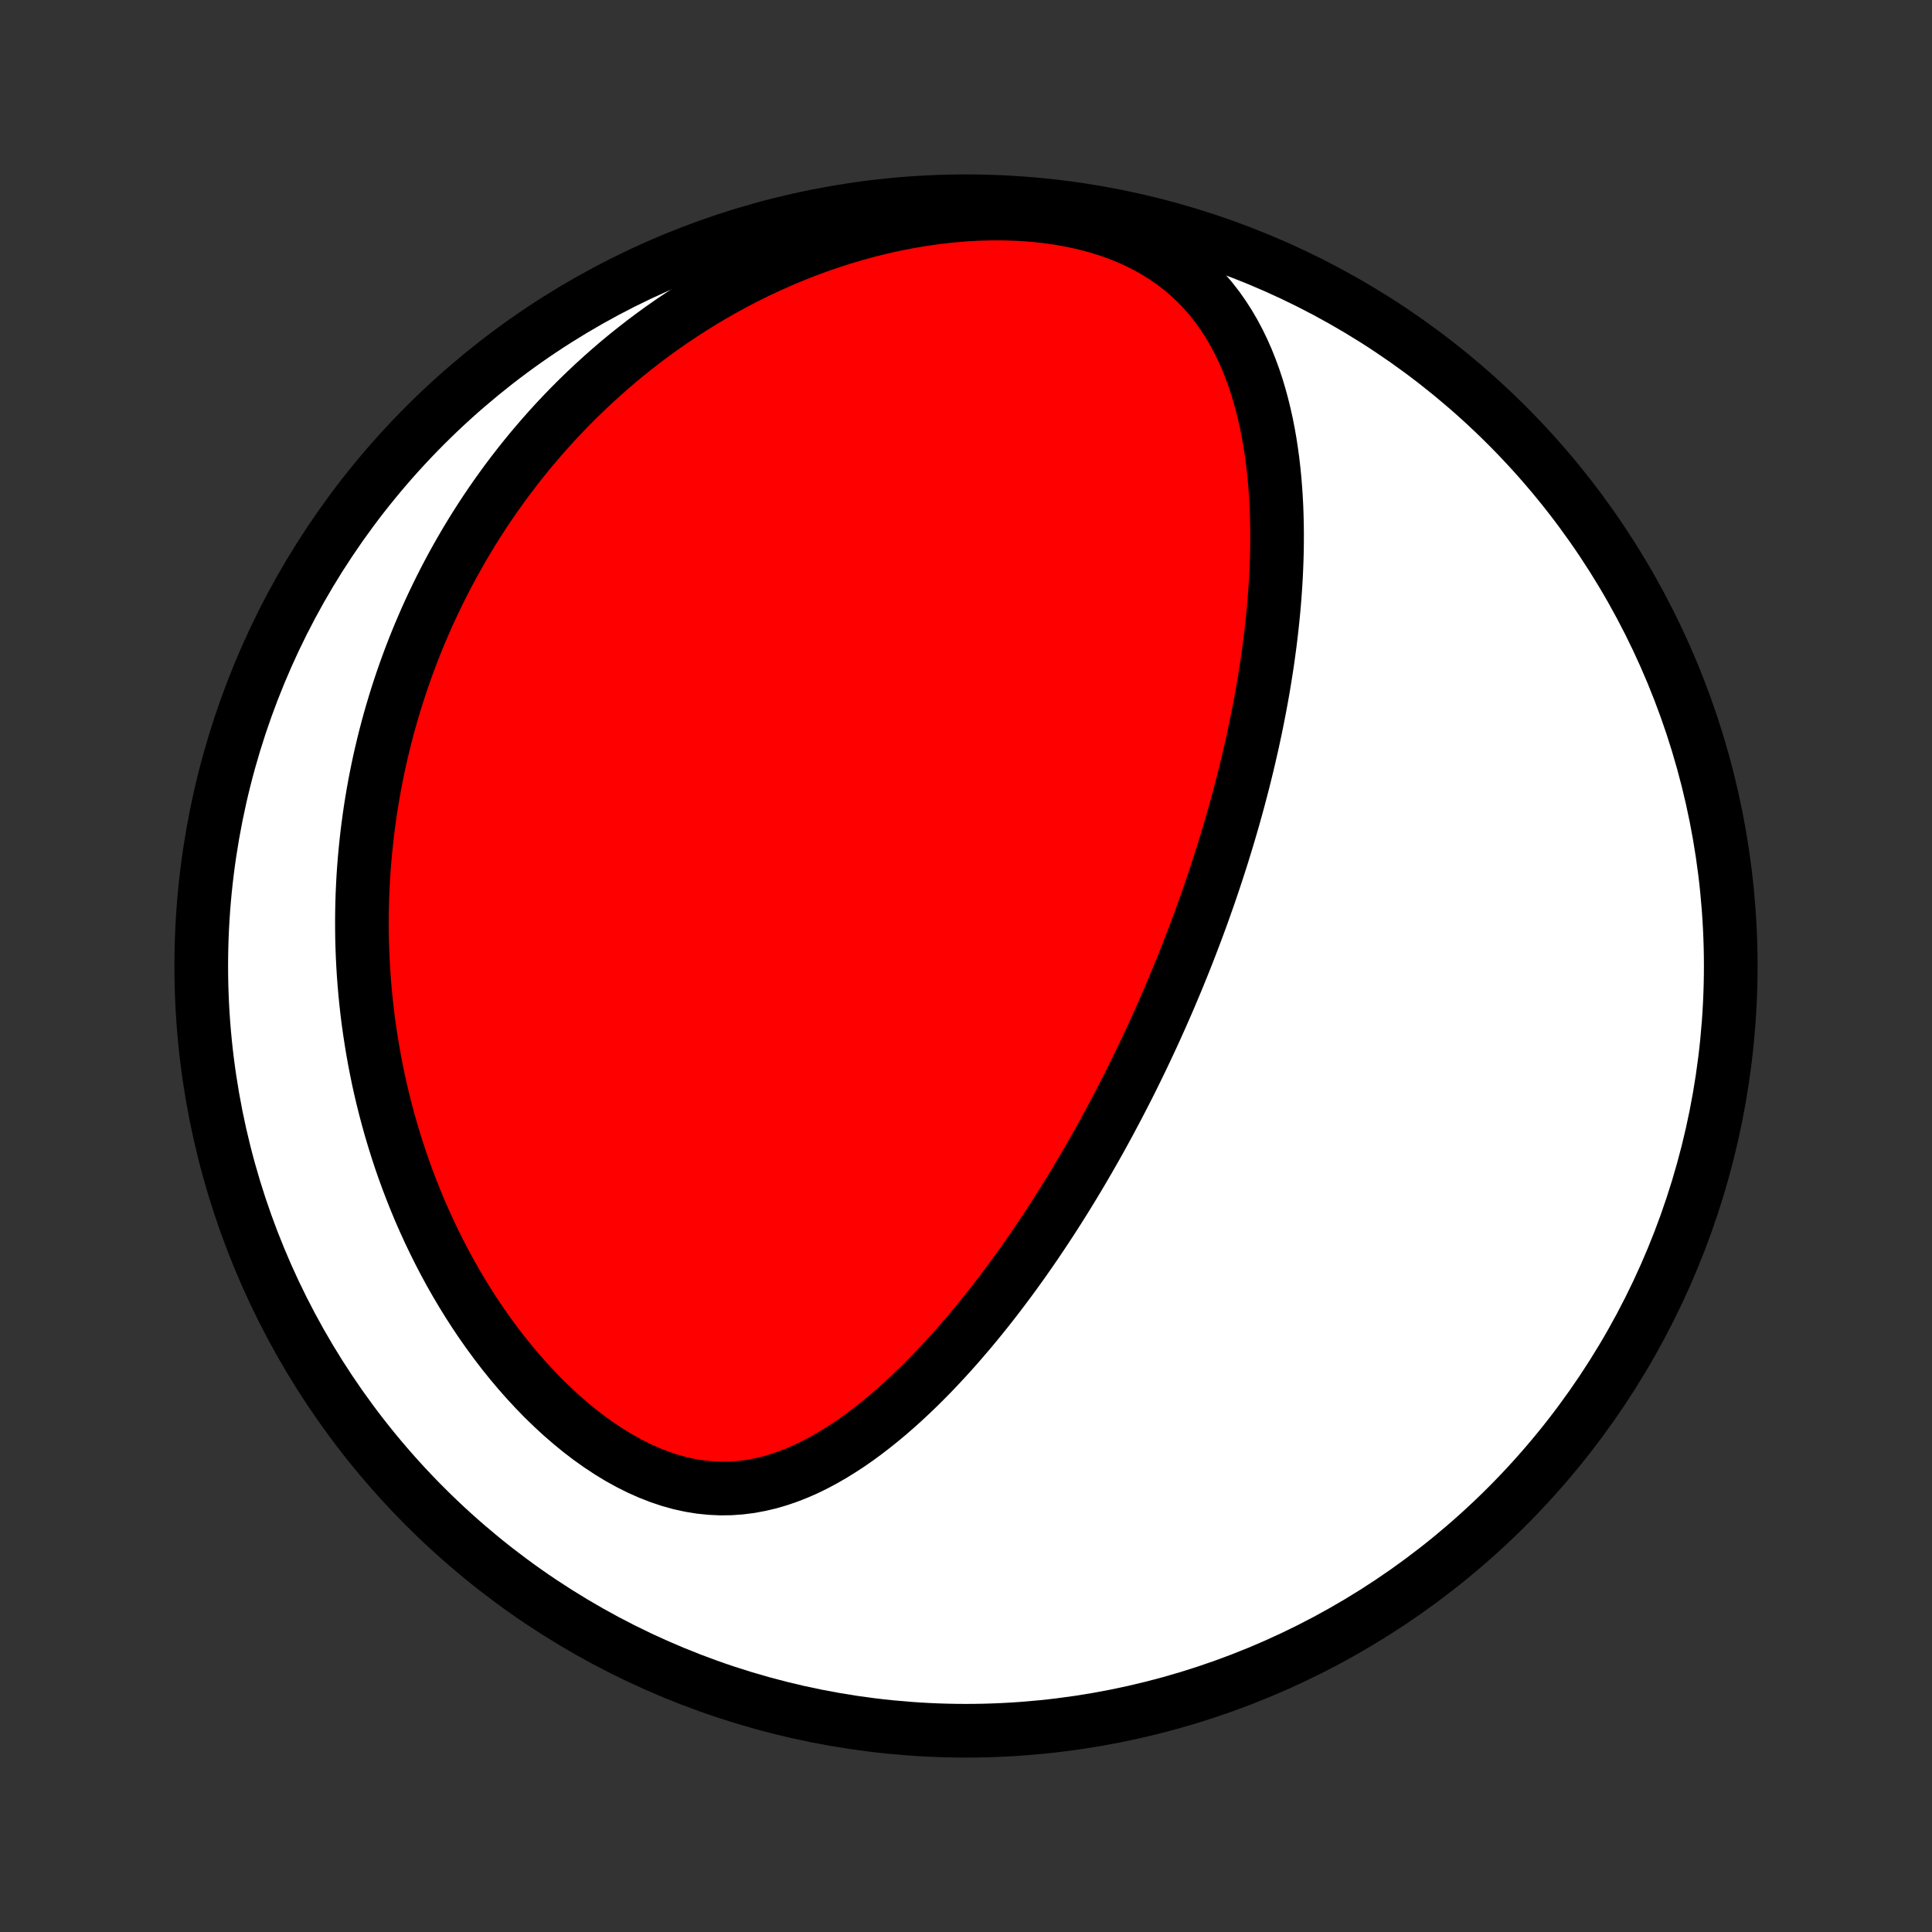 <?xml version="1.0" encoding="utf-8" standalone="no"?>
<!DOCTYPE svg PUBLIC "-//W3C//DTD SVG 1.1//EN"
  "http://www.w3.org/Graphics/SVG/1.1/DTD/svg11.dtd">
<!-- Created with matplotlib (http://matplotlib.org/) -->
<svg height="72pt" version="1.1" viewBox="0 0 72 72" width="72pt" xmlns="http://www.w3.org/2000/svg" xmlns:xlink="http://www.w3.org/1999/xlink">
 <rect x="0" y="0" width="72" height="72" fill="#333333" stroke="none"/>
 <defs>
  <style type="text/css">
*{stroke-linecap:butt;stroke-linejoin:round;}
  </style>
 </defs>
 <g id="figure_1">
  <g id="patch_1">
   <path d="
M0 72
L72 72
L72 0
L0 0
z
" style="fill:none;"/>
  </g>
  <g id="axes_1">
   <g id="PatchCollection_1">
    <defs>
     <path d="
M36 -7.5
C43.558 -7.5 50.808 -10.503 56.153 -15.848
C61.497 -21.192 64.5 -28.442 64.5 -36
C64.5 -43.558 61.497 -50.808 56.153 -56.153
C50.808 -61.497 43.558 -64.5 36 -64.5
C28.442 -64.5 21.192 -61.497 15.848 -56.153
C10.503 -50.808 7.5 -43.558 7.5 -36
C7.5 -28.442 10.503 -21.192 15.848 -15.848
C21.192 -10.503 28.442 -7.5 36 -7.5
z
" id="C0_0_a811fe30f3"/>
     <path d="
M44.359 -36.731
L44.266 -36.492
L44.172 -36.253
L44.076 -36.014
L43.979 -35.775
L43.882 -35.536
L43.782 -35.297
L43.682 -35.059
L43.581 -34.82
L43.478 -34.581
L43.373 -34.342
L43.268 -34.103
L43.161 -33.864
L43.053 -33.624
L42.943 -33.384
L42.831 -33.144
L42.718 -32.903
L42.604 -32.662
L42.488 -32.42
L42.37 -32.178
L42.251 -31.935
L42.13 -31.691
L42.007 -31.447
L41.882 -31.203
L41.755 -30.957
L41.627 -30.711
L41.496 -30.464
L41.364 -30.216
L41.229 -29.967
L41.093 -29.718
L40.954 -29.467
L40.813 -29.216
L40.669 -28.964
L40.523 -28.71
L40.375 -28.456
L40.224 -28.201
L40.071 -27.945
L39.915 -27.688
L39.757 -27.43
L39.596 -27.171
L39.431 -26.91
L39.264 -26.649
L39.094 -26.387
L38.921 -26.125
L38.745 -25.861
L38.566 -25.596
L38.383 -25.331
L38.198 -25.065
L38.008 -24.798
L37.816 -24.531
L37.619 -24.263
L37.419 -23.995
L37.216 -23.727
L37.008 -23.458
L36.797 -23.189
L36.582 -22.921
L36.362 -22.652
L36.139 -22.384
L35.911 -22.117
L35.68 -21.85
L35.444 -21.585
L35.203 -21.321
L34.958 -21.058
L34.709 -20.797
L34.455 -20.539
L34.196 -20.283
L33.932 -20.03
L33.664 -19.78
L33.391 -19.535
L33.113 -19.293
L32.83 -19.057
L32.542 -18.826
L32.249 -18.601
L31.951 -18.382
L31.647 -18.171
L31.338 -17.969
L31.024 -17.775
L30.705 -17.592
L30.381 -17.419
L30.051 -17.258
L29.716 -17.111
L29.376 -16.977
L29.03 -16.859
L28.68 -16.756
L28.324 -16.672
L27.964 -16.605
L27.6 -16.559
L27.231 -16.532
L26.859 -16.527
L26.483 -16.544
L26.105 -16.582
L25.725 -16.644
L25.343 -16.727
L24.961 -16.833
L24.579 -16.961
L24.198 -17.11
L23.818 -17.279
L23.441 -17.468
L23.067 -17.675
L22.697 -17.9
L22.331 -18.142
L21.971 -18.398
L21.617 -18.669
L21.269 -18.954
L20.927 -19.25
L20.593 -19.558
L20.266 -19.875
L19.947 -20.203
L19.636 -20.538
L19.333 -20.881
L19.039 -21.23
L18.753 -21.586
L18.476 -21.947
L18.207 -22.313
L17.947 -22.682
L17.696 -23.056
L17.453 -23.432
L17.22 -23.811
L16.994 -24.192
L16.777 -24.574
L16.569 -24.958
L16.369 -25.343
L16.177 -25.728
L15.993 -26.113
L15.817 -26.499
L15.648 -26.884
L15.488 -27.269
L15.335 -27.653
L15.189 -28.036
L15.05 -28.418
L14.918 -28.799
L14.794 -29.178
L14.676 -29.556
L14.564 -29.933
L14.459 -30.307
L14.36 -30.68
L14.267 -31.051
L14.18 -31.419
L14.099 -31.786
L14.024 -32.151
L13.954 -32.514
L13.89 -32.874
L13.831 -33.233
L13.777 -33.589
L13.727 -33.943
L13.683 -34.295
L13.644 -34.645
L13.609 -34.992
L13.579 -35.338
L13.553 -35.681
L13.532 -36.022
L13.515 -36.361
L13.502 -36.698
L13.493 -37.033
L13.489 -37.366
L13.488 -37.697
L13.491 -38.026
L13.498 -38.353
L13.508 -38.678
L13.523 -39.002
L13.54 -39.323
L13.562 -39.643
L13.587 -39.962
L13.616 -40.278
L13.648 -40.593
L13.683 -40.907
L13.722 -41.219
L13.764 -41.529
L13.809 -41.839
L13.858 -42.146
L13.91 -42.453
L13.965 -42.758
L14.024 -43.062
L14.085 -43.365
L14.15 -43.667
L14.219 -43.967
L14.29 -44.267
L14.365 -44.566
L14.443 -44.863
L14.524 -45.16
L14.609 -45.456
L14.697 -45.751
L14.788 -46.045
L14.883 -46.339
L14.981 -46.632
L15.082 -46.924
L15.187 -47.216
L15.295 -47.507
L15.407 -47.798
L15.523 -48.088
L15.642 -48.377
L15.765 -48.666
L15.891 -48.955
L16.021 -49.243
L16.156 -49.531
L16.294 -49.819
L16.436 -50.106
L16.582 -50.393
L16.732 -50.68
L16.887 -50.966
L17.045 -51.252
L17.209 -51.538
L17.376 -51.823
L17.548 -52.108
L17.725 -52.393
L17.907 -52.678
L18.093 -52.962
L18.285 -53.246
L18.481 -53.529
L18.683 -53.812
L18.89 -54.095
L19.103 -54.377
L19.321 -54.659
L19.545 -54.94
L19.774 -55.221
L20.01 -55.5
L20.251 -55.779
L20.499 -56.058
L20.753 -56.335
L21.014 -56.611
L21.281 -56.886
L21.555 -57.16
L21.836 -57.432
L22.124 -57.703
L22.419 -57.972
L22.721 -58.239
L23.031 -58.505
L23.348 -58.768
L23.674 -59.028
L24.006 -59.286
L24.347 -59.541
L24.696 -59.793
L25.053 -60.041
L25.418 -60.286
L25.792 -60.527
L26.173 -60.764
L26.564 -60.995
L26.962 -61.222
L27.369 -61.444
L27.784 -61.66
L28.208 -61.87
L28.64 -62.073
L29.08 -62.269
L29.528 -62.458
L29.984 -62.639
L30.448 -62.811
L30.919 -62.975
L31.397 -63.129
L31.882 -63.273
L32.373 -63.407
L32.87 -63.529
L33.373 -63.64
L33.88 -63.739
L34.39 -63.825
L34.904 -63.897
L35.421 -63.956
L35.938 -64
L36.456 -64.029
L36.973 -64.043
L37.488 -64.04
L38 -64.021
L38.506 -63.986
L39.007 -63.933
L39.5 -63.862
L39.983 -63.774
L40.456 -63.669
L40.916 -63.545
L41.363 -63.404
L41.795 -63.246
L42.211 -63.071
L42.609 -62.879
L42.99 -62.672
L43.352 -62.45
L43.696 -62.214
L44.021 -61.965
L44.327 -61.703
L44.615 -61.43
L44.884 -61.147
L45.136 -60.854
L45.371 -60.553
L45.589 -60.244
L45.792 -59.929
L45.98 -59.608
L46.154 -59.282
L46.315 -58.951
L46.463 -58.617
L46.598 -58.28
L46.723 -57.94
L46.837 -57.598
L46.94 -57.254
L47.034 -56.909
L47.119 -56.564
L47.196 -56.218
L47.264 -55.872
L47.325 -55.526
L47.378 -55.18
L47.425 -54.836
L47.465 -54.492
L47.499 -54.15
L47.527 -53.809
L47.55 -53.469
L47.568 -53.131
L47.58 -52.795
L47.588 -52.46
L47.592 -52.128
L47.591 -51.798
L47.587 -51.469
L47.578 -51.144
L47.566 -50.82
L47.551 -50.499
L47.532 -50.18
L47.51 -49.863
L47.486 -49.549
L47.458 -49.237
L47.428 -48.928
L47.395 -48.621
L47.36 -48.316
L47.323 -48.014
L47.283 -47.715
L47.242 -47.417
L47.198 -47.122
L47.152 -46.83
L47.105 -46.539
L47.056 -46.251
L47.005 -45.965
L46.952 -45.681
L46.898 -45.4
L46.843 -45.12
L46.786 -44.842
L46.727 -44.567
L46.668 -44.293
L46.606 -44.022
L46.544 -43.752
L46.481 -43.484
L46.416 -43.218
L46.35 -42.953
L46.283 -42.69
L46.214 -42.429
L46.145 -42.169
L46.075 -41.91
L46.003 -41.654
L45.931 -41.398
L45.857 -41.144
L45.782 -40.891
L45.707 -40.639
L45.63 -40.389
L45.553 -40.139
L45.474 -39.891
L45.394 -39.643
L45.314 -39.397
L45.232 -39.151
L45.149 -38.906
L45.066 -38.662
L44.981 -38.419
L44.895 -38.176
L44.809 -37.934
L44.721 -37.693
L44.632 -37.452
L44.542 -37.211
z
" id="C0_1_addad743c5"/>
    </defs>
    <g clip-path="url(#p1bffca34e9)">
     <use style="fill:#ffffff;stroke:#000000;stroke-width:2.0;" x="0.0" xlink:href="#C0_0_a811fe30f3" y="72.0"/>
    </g>
    <g clip-path="url(#p1bffca34e9)">
     <use style="fill:#ff0000;stroke:#000000;stroke-width:2.0;" x="0.0" xlink:href="#C0_1_addad743c5" y="72.0"/>
    </g>
   </g>
  </g>
 </g>
 <defs>
  <clipPath id="p1bffca34e9">
   <rect height="72.0" width="72.0" x="0.0" y="0.0"/>
  </clipPath>
 </defs>
</svg>
